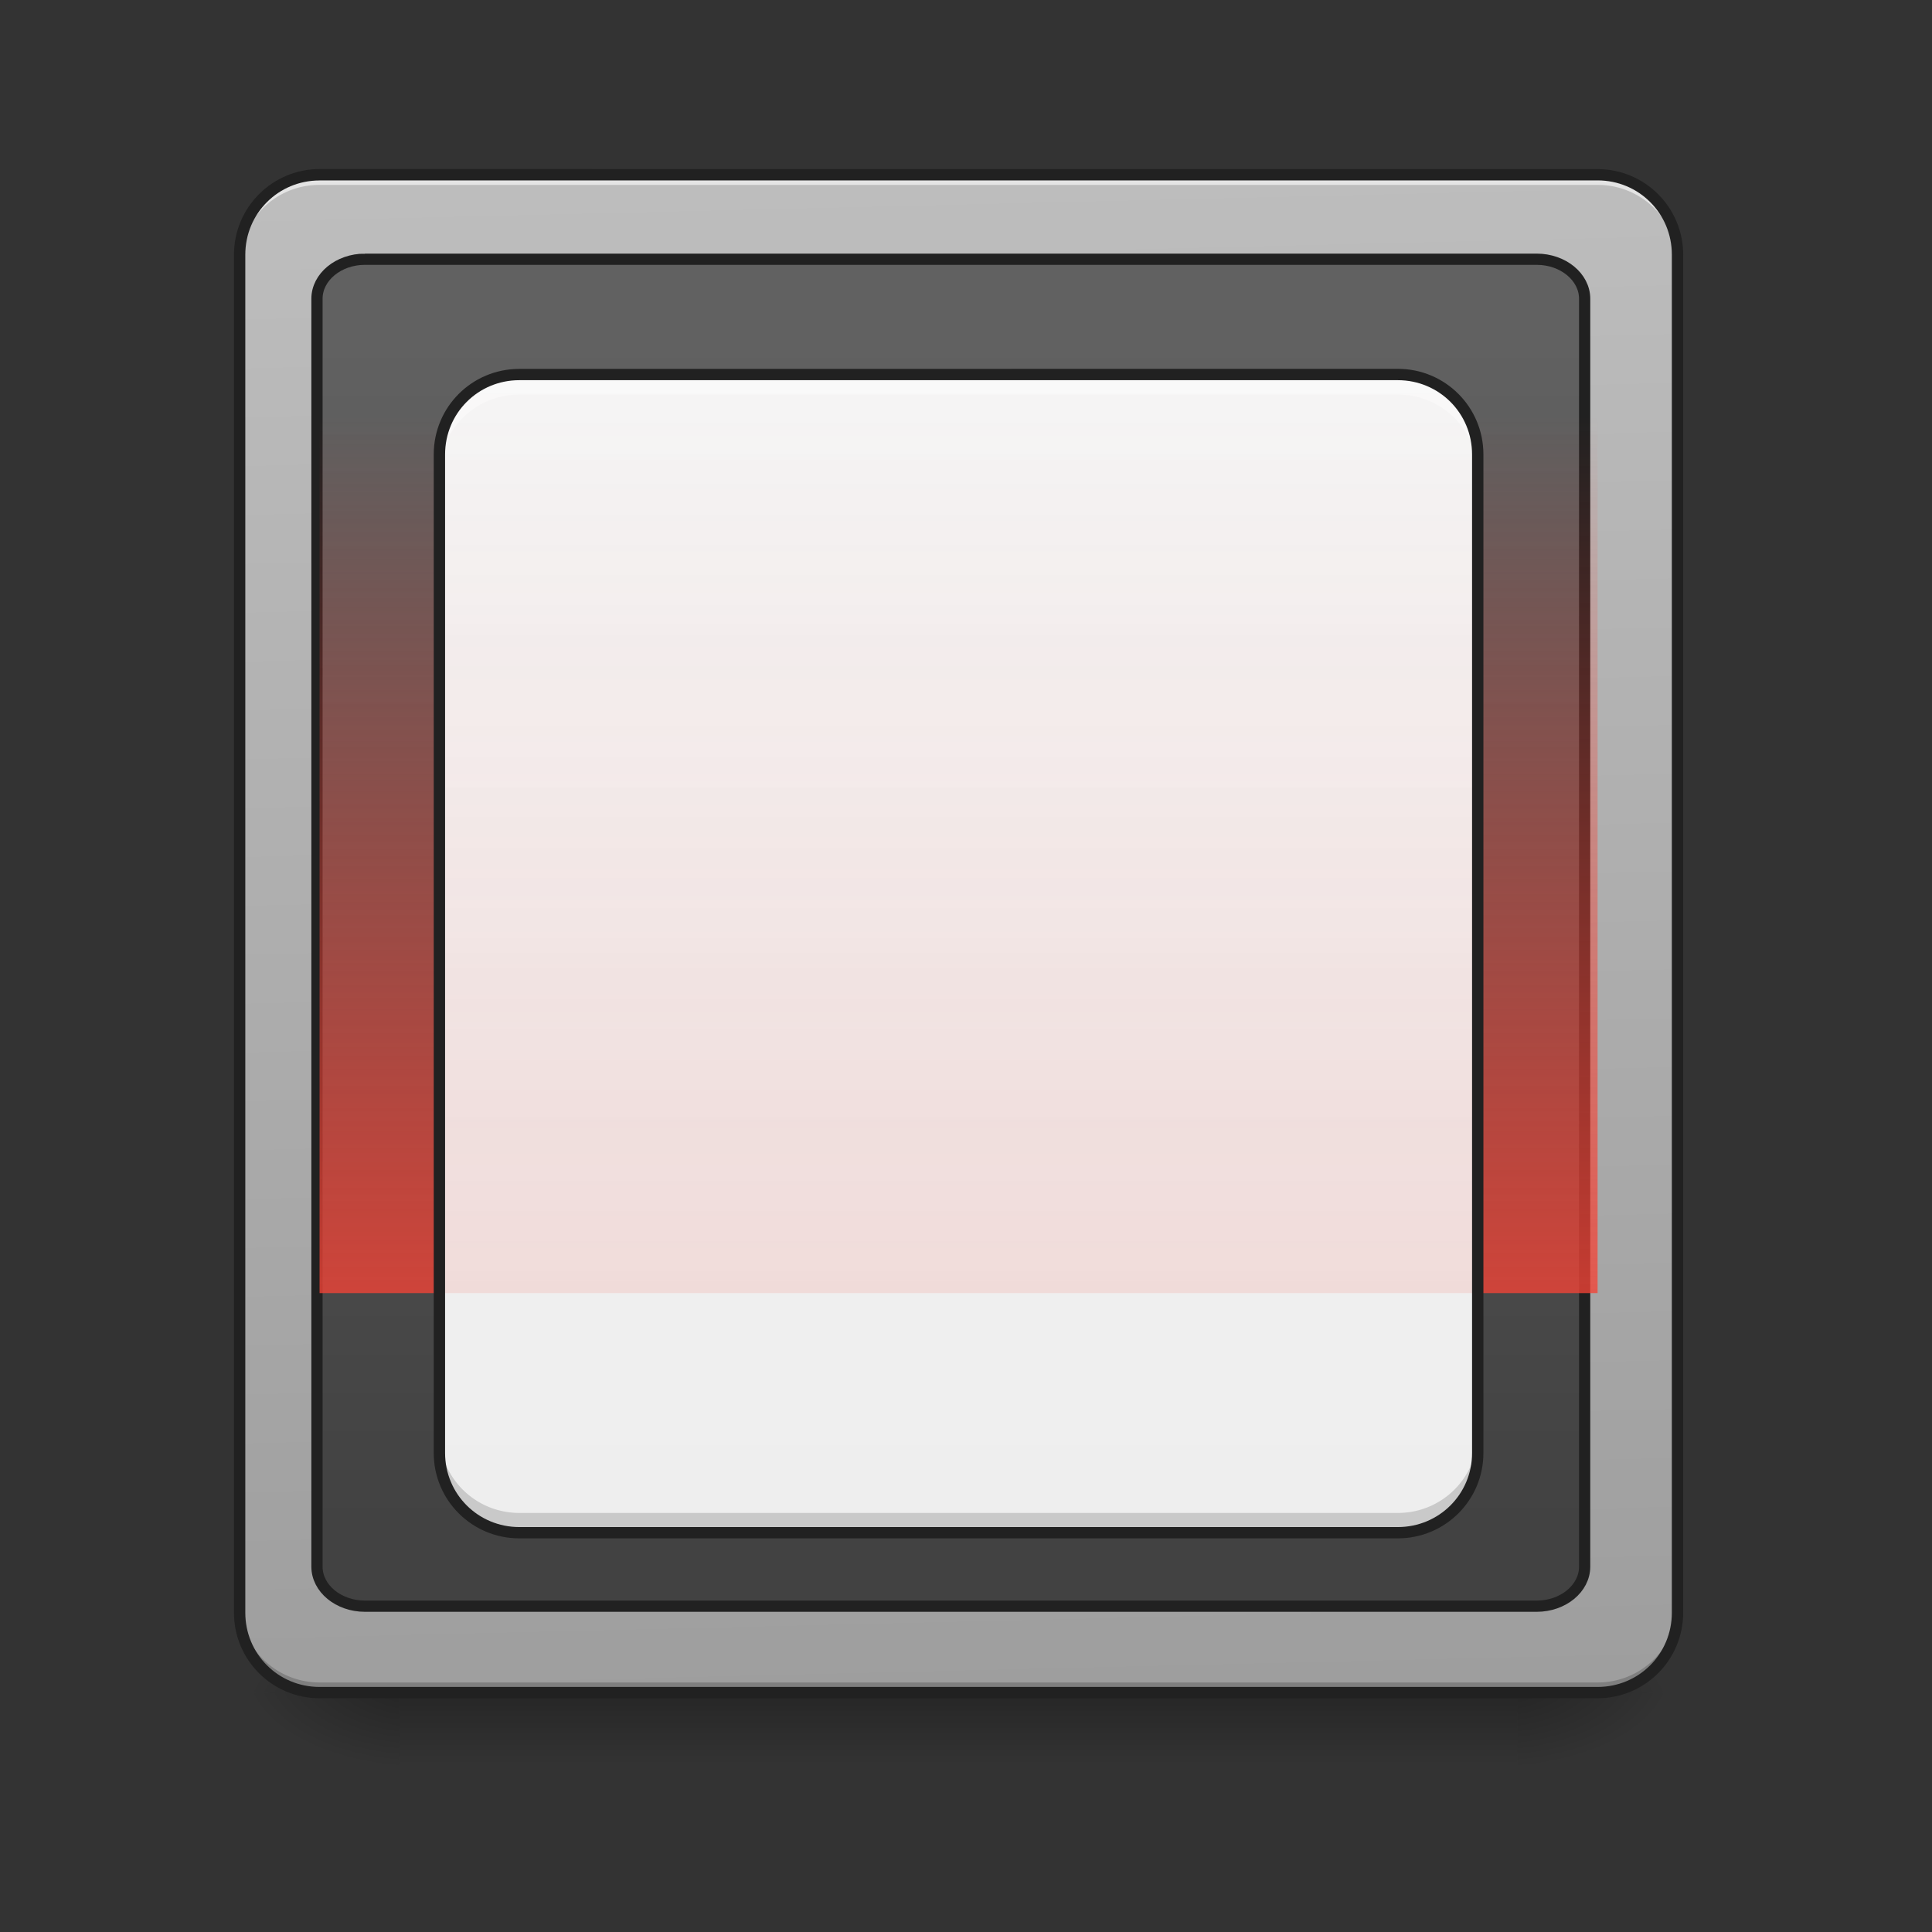 <svg xmlns="http://www.w3.org/2000/svg" width="32pt" height="32pt" viewBox="0 0 32 32"><rect x="0" y="0" width="32" height="32" fill="#333333" stroke="none"/><defs><linearGradient id="a" gradientUnits="userSpaceOnUse" x1="254" y1="233.5" x2="254" y2="254.667" gradientTransform="matrix(.062 0 0 .062 0 13.439)"><stop offset="0" stop-opacity=".275"/><stop offset="1" stop-opacity="0"/></linearGradient><radialGradient id="b" gradientUnits="userSpaceOnUse" cx="450.909" cy="189.579" fx="450.909" fy="189.579" r="21.167" gradientTransform="matrix(0 -.078 -.141 0 51.47 63.595)"><stop offset="0" stop-opacity=".314"/><stop offset=".222" stop-opacity=".275"/><stop offset="1" stop-opacity="0"/></radialGradient><radialGradient id="c" gradientUnits="userSpaceOnUse" cx="450.909" cy="189.579" fx="450.909" fy="189.579" r="21.167" gradientTransform="matrix(0 .078 .141 0 -19.716 -7.527)"><stop offset="0" stop-opacity=".314"/><stop offset=".222" stop-opacity=".275"/><stop offset="1" stop-opacity="0"/></radialGradient><radialGradient id="d" gradientUnits="userSpaceOnUse" cx="450.909" cy="189.579" fx="450.909" fy="189.579" r="21.167" gradientTransform="matrix(0 -.078 .141 0 -19.716 63.595)"><stop offset="0" stop-opacity=".314"/><stop offset=".222" stop-opacity=".275"/><stop offset="1" stop-opacity="0"/></radialGradient><radialGradient id="e" gradientUnits="userSpaceOnUse" cx="450.909" cy="189.579" fx="450.909" fy="189.579" r="21.167" gradientTransform="matrix(0 .078 -.141 0 51.47 -7.527)"><stop offset="0" stop-opacity=".314"/><stop offset=".222" stop-opacity=".275"/><stop offset="1" stop-opacity="0"/></radialGradient><linearGradient id="f" gradientUnits="userSpaceOnUse" x1="306.917" y1="-25.792" x2="305.955" y2="-141.415" gradientTransform="matrix(.075 0 0 .217 -5.854 33.641)"><stop offset="0" stop-color="#9e9e9e"/><stop offset="1" stop-color="#bdbdbd"/></linearGradient><linearGradient id="g" gradientUnits="userSpaceOnUse" x1="253.278" y1="-37.963" x2="253.278" y2="-129.244" gradientTransform="matrix(1.205 0 0 3.478 -93.655 323.21)"><stop offset="0" stop-color="#424242"/><stop offset="1" stop-color="#616161"/></linearGradient><linearGradient id="h" gradientUnits="userSpaceOnUse" x1="254" y1="64.167" x2="254" y2="43" gradientTransform="matrix(.062 0 0 .688 0 -22.7)"><stop offset="0" stop-color="#f44336" stop-opacity=".784"/><stop offset="1" stop-color="#f44336" stop-opacity="0"/></linearGradient><linearGradient id="i" gradientUnits="userSpaceOnUse" x1="254" y1="191.167" x2="254" y2="-115.75" gradientTransform="matrix(.062 0 0 .062 0 13.439)"><stop offset="0" stop-color="#eee"/><stop offset="1" stop-color="#f5f5f5"/></linearGradient><linearGradient id="j" gradientUnits="userSpaceOnUse" x1="254" y1="127.667" x2="254" y2="-115.75" gradientTransform="matrix(.062 0 0 .062 0 13.439)"><stop offset="0" stop-color="#f44336" stop-opacity=".118"/><stop offset="1" stop-color="#f44336" stop-opacity="0"/></linearGradient></defs><path d="M6.613 28.035h18.524v1.32H6.613zm0 0" fill="url(#a)"/><path d="M25.137 28.035h2.648v-1.324h-2.648zm0 0" fill="url(#b)"/><path d="M6.613 28.035H3.97v1.32h2.644zm0 0" fill="url(#c)"/><path d="M6.613 28.035H3.97v-1.324h2.644zm0 0" fill="url(#d)"/><path d="M25.137 28.035h2.648v1.32h-2.648zm0 0" fill="url(#e)"/><path d="M5.293 2.895h21.168c.73 0 1.324.593 1.324 1.324V26.71c0 .73-.594 1.324-1.324 1.324H5.293c-.73 0-1.324-.594-1.324-1.324V4.219c0-.73.594-1.324 1.324-1.324zm0 0" fill="url(#f)"/><path d="M5.293 28.035a1.32 1.32 0 0 1-1.324-1.324v-.164c0 .73.59 1.32 1.324 1.32h21.168a1.32 1.32 0 0 0 1.324-1.32v.164a1.32 1.32 0 0 1-1.324 1.324zm0 0" fill-opacity=".196"/><path d="M5.293 2.895a1.32 1.32 0 0 0-1.324 1.324v.164c0-.73.59-1.324 1.324-1.32h21.168a1.317 1.317 0 0 1 1.324 1.32v-.164a1.32 1.32 0 0 0-1.324-1.324zm0 0" fill="#e6e6e6" fill-opacity=".937"/><path d="M97.49-147.506h313.033c7.062 0 12.812 4.75 12.812 10.561v338.718c0 5.812-5.75 10.561-12.812 10.561H97.491c-7.062 0-12.812-4.75-12.812-10.561v-338.718c0-5.812 5.75-10.561 12.812-10.561zm0 0" transform="matrix(.062 0 0 .062 0 13.439)" fill="url(#g)" stroke-width="3" stroke-linecap="round" stroke="#212121"/><path d="M5.293 2.8c-.785 0-1.418.638-1.418 1.419V26.71c0 .785.633 1.418 1.418 1.418h21.168c.785 0 1.418-.633 1.418-1.418V4.219c0-.782-.633-1.418-1.418-1.418zm0 .188h21.168c.684 0 1.23.547 1.23 1.23v22.493c0 .684-.546 1.23-1.23 1.23H5.293c-.684 0-1.23-.546-1.23-1.23V4.219c0-.684.546-1.23 1.23-1.23zm0 0" fill="#212121"/><path d="M5.293 6.867h21.168v14.551H5.293zm0 0" fill="url(#h)"/><path d="M8.602 6.203h14.55c.73 0 1.325.594 1.325 1.324v16.54c0 .73-.594 1.32-1.325 1.32H8.602a1.32 1.32 0 0 1-1.325-1.32V7.526c0-.73.59-1.324 1.325-1.324zm0 0" fill="url(#i)"/><path d="M8.602 6.203a1.32 1.32 0 0 0-1.325 1.324v13.891h17.2V7.528a1.32 1.32 0 0 0-1.325-1.325zm0 0" fill="url(#j)"/><path d="M8.602 6.203a1.32 1.32 0 0 0-1.325 1.324v.332c0-.734.59-1.324 1.325-1.324h14.55c.735 0 1.325.59 1.325 1.324v-.332a1.32 1.32 0 0 0-1.325-1.324zm0 0" fill="#fff" fill-opacity=".392"/><path d="M8.602 25.387a1.32 1.32 0 0 1-1.325-1.32v-.333c0 .735.59 1.325 1.325 1.325h14.55a1.32 1.32 0 0 0 1.325-1.325v.332c0 .73-.59 1.32-1.325 1.32zm0 0" fill-opacity=".157"/><path d="M8.602 6.11c-.786 0-1.418.632-1.418 1.417v16.54c0 .78.632 1.413 1.418 1.413h14.55c.785 0 1.418-.632 1.418-1.414V7.527c0-.785-.633-1.418-1.418-1.418zm0 .187h14.55c.684 0 1.23.547 1.23 1.23v16.54c0 .68-.546 1.226-1.23 1.226H8.602c-.684 0-1.23-.547-1.23-1.227V7.527c0-.683.546-1.23 1.23-1.23zm0 0" fill="#212121"/></svg>